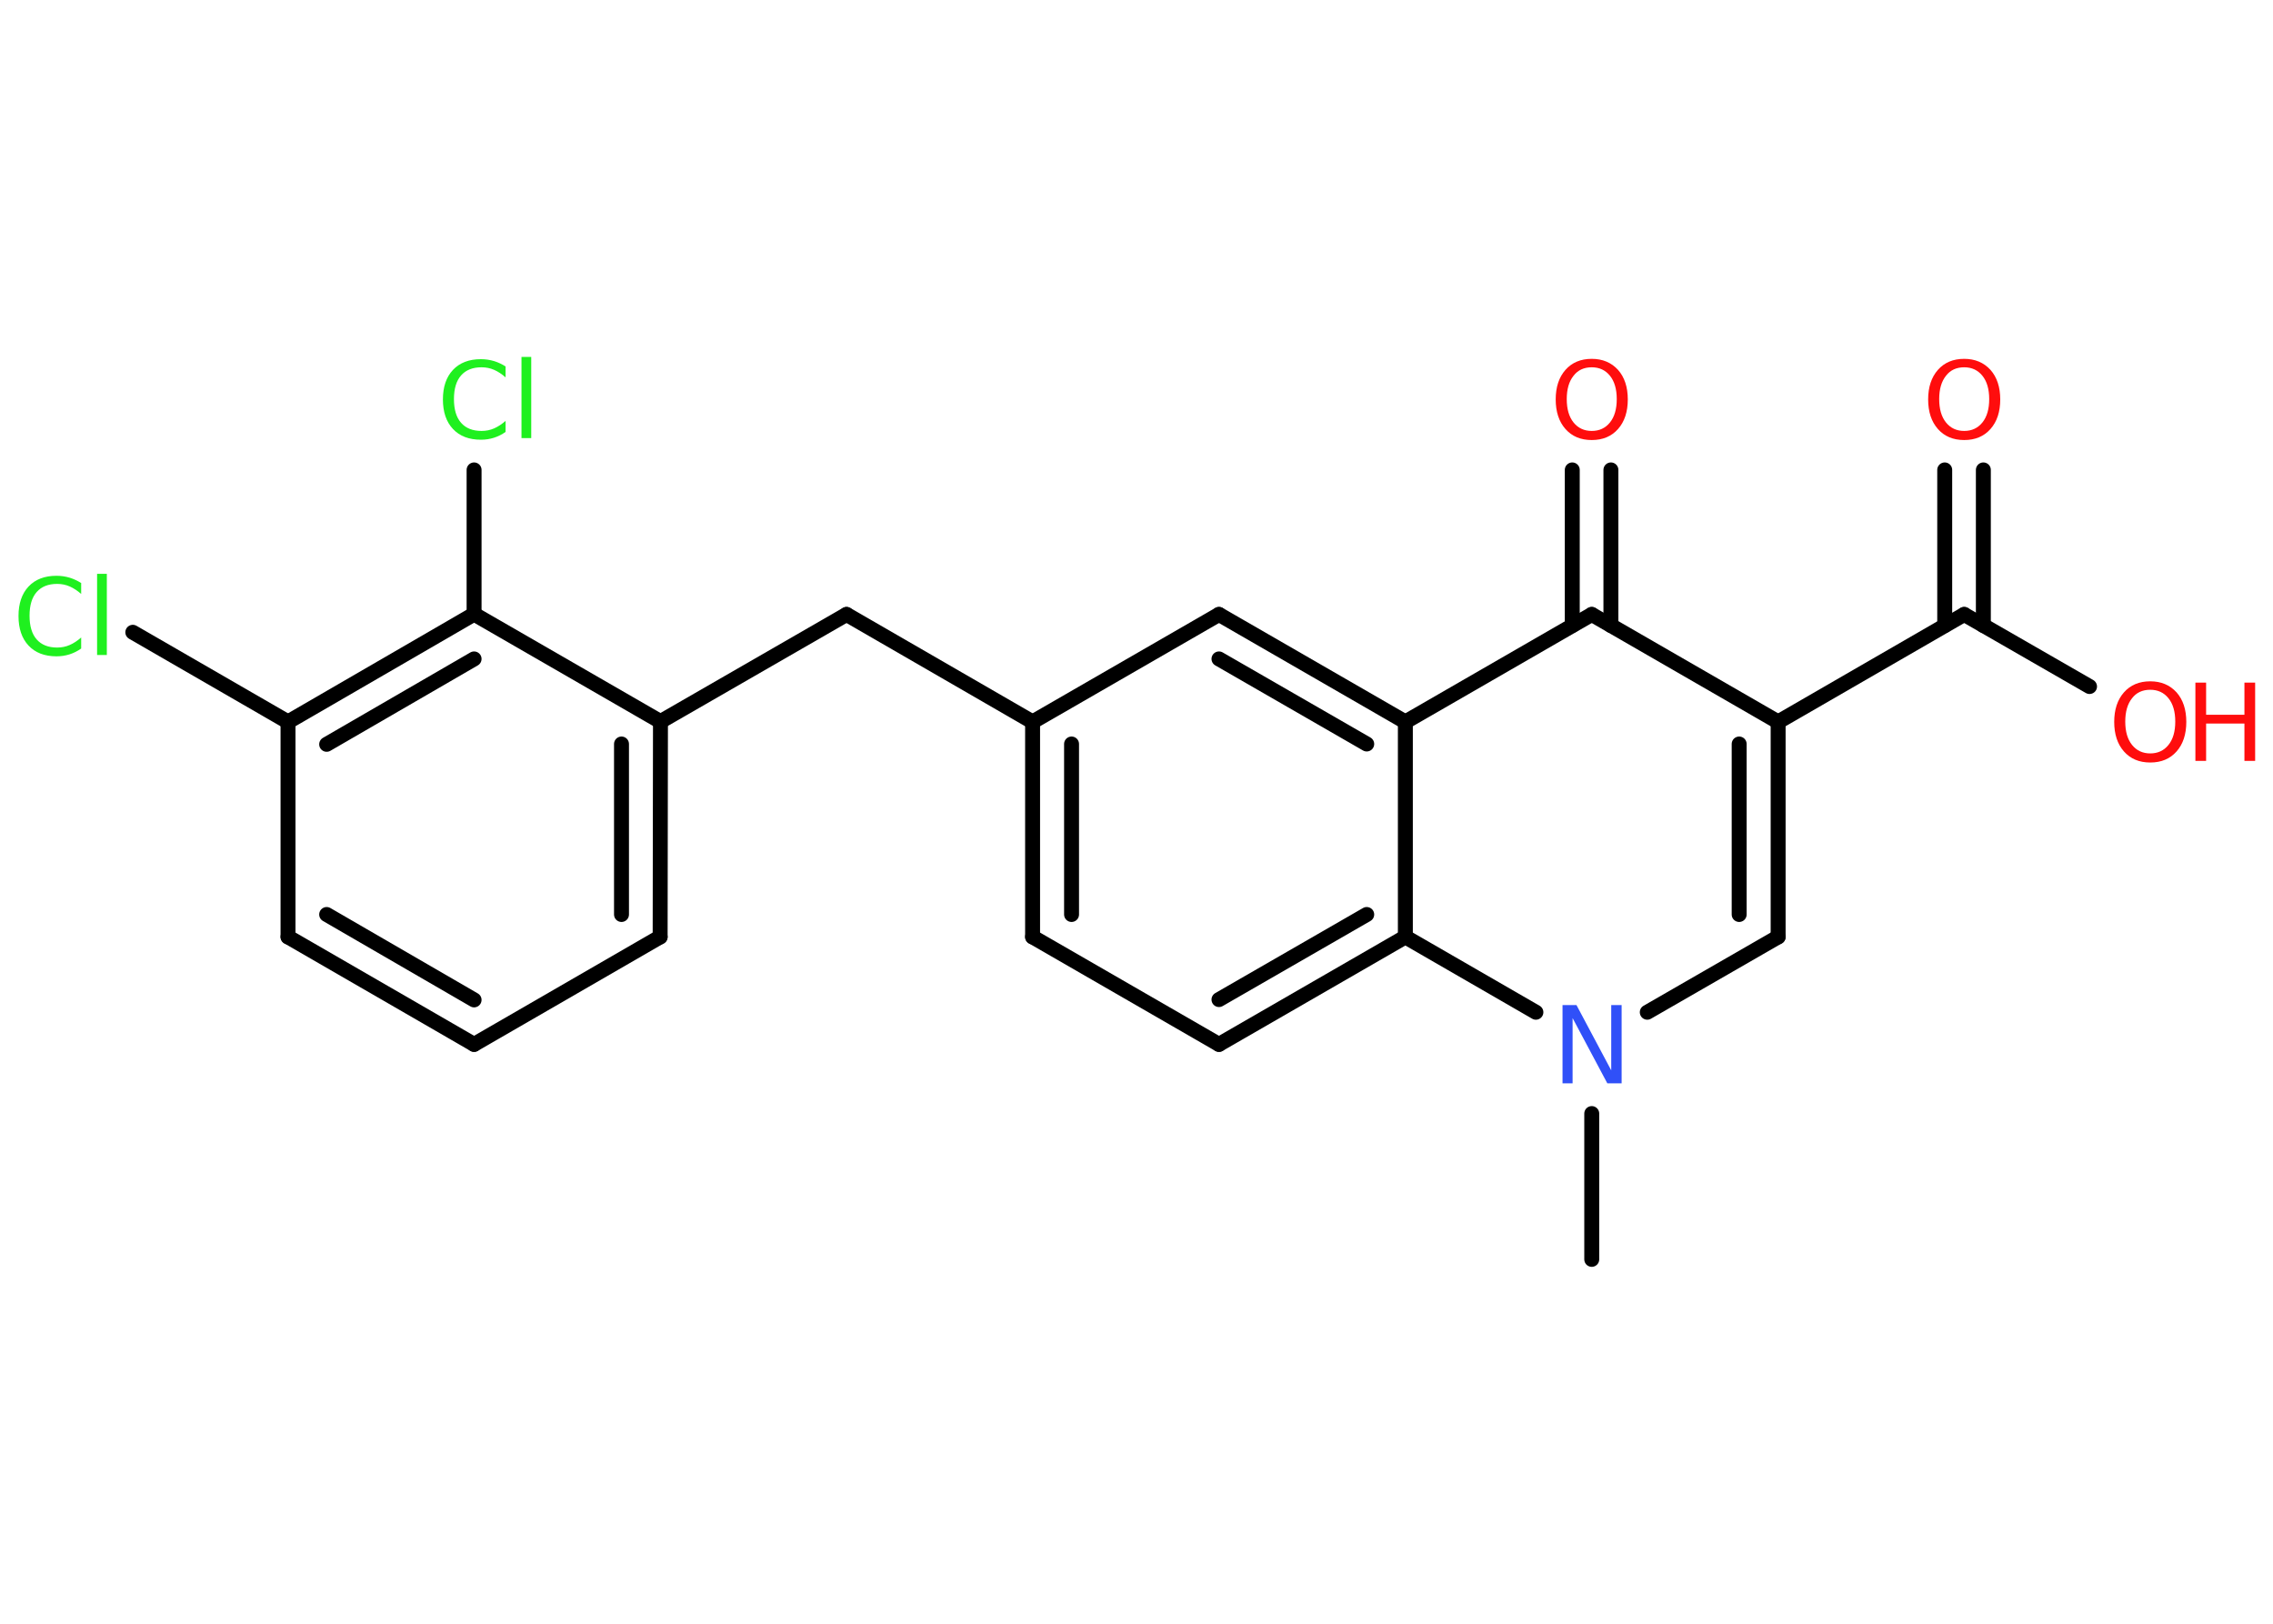<?xml version='1.0' encoding='UTF-8'?>
<!DOCTYPE svg PUBLIC "-//W3C//DTD SVG 1.1//EN" "http://www.w3.org/Graphics/SVG/1.1/DTD/svg11.dtd">
<svg version='1.2' xmlns='http://www.w3.org/2000/svg' xmlns:xlink='http://www.w3.org/1999/xlink' width='70.0mm' height='50.0mm' viewBox='0 0 70.0 50.0'>
  <desc>Generated by the Chemistry Development Kit (http://github.com/cdk)</desc>
  <g stroke-linecap='round' stroke-linejoin='round' stroke='#000000' stroke-width='.46' fill='#FF0D0D'>
    <rect x='.0' y='.0' width='70.0' height='50.0' fill='#FFFFFF' stroke='none'/>
    <g id='mol1' class='mol'>
      <line id='mol1bnd1' class='bond' x1='49.02' y1='38.78' x2='49.02' y2='34.29'/>
      <line id='mol1bnd2' class='bond' x1='50.73' y1='31.17' x2='54.76' y2='28.85'/>
      <g id='mol1bnd3' class='bond'>
        <line x1='54.76' y1='28.85' x2='54.76' y2='22.23'/>
        <line x1='53.56' y1='28.16' x2='53.56' y2='22.91'/>
      </g>
      <line id='mol1bnd4' class='bond' x1='54.76' y1='22.23' x2='60.49' y2='18.92'/>
      <g id='mol1bnd5' class='bond'>
        <line x1='59.89' y1='19.26' x2='59.89' y2='14.47'/>
        <line x1='61.08' y1='19.26' x2='61.08' y2='14.47'/>
      </g>
      <line id='mol1bnd6' class='bond' x1='60.49' y1='18.92' x2='64.35' y2='21.14'/>
      <line id='mol1bnd7' class='bond' x1='54.76' y1='22.23' x2='49.02' y2='18.92'/>
      <g id='mol1bnd8' class='bond'>
        <line x1='48.42' y1='19.26' x2='48.42' y2='14.47'/>
        <line x1='49.61' y1='19.26' x2='49.61' y2='14.47'/>
      </g>
      <line id='mol1bnd9' class='bond' x1='49.02' y1='18.92' x2='43.28' y2='22.23'/>
      <g id='mol1bnd10' class='bond'>
        <line x1='43.28' y1='22.23' x2='37.54' y2='18.92'/>
        <line x1='42.09' y1='22.91' x2='37.54' y2='20.29'/>
      </g>
      <line id='mol1bnd11' class='bond' x1='37.54' y1='18.92' x2='31.8' y2='22.23'/>
      <line id='mol1bnd12' class='bond' x1='31.8' y1='22.23' x2='26.07' y2='18.92'/>
      <line id='mol1bnd13' class='bond' x1='26.07' y1='18.92' x2='20.34' y2='22.22'/>
      <g id='mol1bnd14' class='bond'>
        <line x1='20.33' y1='28.85' x2='20.34' y2='22.22'/>
        <line x1='19.14' y1='28.16' x2='19.14' y2='22.91'/>
      </g>
      <line id='mol1bnd15' class='bond' x1='20.33' y1='28.85' x2='14.6' y2='32.16'/>
      <g id='mol1bnd16' class='bond'>
        <line x1='8.87' y1='28.85' x2='14.6' y2='32.16'/>
        <line x1='10.06' y1='28.16' x2='14.6' y2='30.79'/>
      </g>
      <line id='mol1bnd17' class='bond' x1='8.87' y1='28.85' x2='8.87' y2='22.23'/>
      <line id='mol1bnd18' class='bond' x1='8.87' y1='22.23' x2='4.09' y2='19.47'/>
      <g id='mol1bnd19' class='bond'>
        <line x1='14.6' y1='18.91' x2='8.87' y2='22.23'/>
        <line x1='14.6' y1='20.29' x2='10.06' y2='22.92'/>
      </g>
      <line id='mol1bnd20' class='bond' x1='20.34' y1='22.22' x2='14.6' y2='18.91'/>
      <line id='mol1bnd21' class='bond' x1='14.6' y1='18.91' x2='14.6' y2='14.47'/>
      <g id='mol1bnd22' class='bond'>
        <line x1='31.8' y1='22.23' x2='31.8' y2='28.85'/>
        <line x1='33.0' y1='22.91' x2='33.0' y2='28.16'/>
      </g>
      <line id='mol1bnd23' class='bond' x1='31.8' y1='28.85' x2='37.54' y2='32.16'/>
      <g id='mol1bnd24' class='bond'>
        <line x1='37.54' y1='32.16' x2='43.28' y2='28.85'/>
        <line x1='37.54' y1='30.78' x2='42.09' y2='28.16'/>
      </g>
      <line id='mol1bnd25' class='bond' x1='43.28' y1='22.23' x2='43.28' y2='28.85'/>
      <line id='mol1bnd26' class='bond' x1='47.3' y1='31.17' x2='43.28' y2='28.85'/>
      <path id='mol1atm2' class='atom' d='M48.11 30.95h.44l1.07 2.01v-2.01h.32v2.41h-.44l-1.07 -2.01v2.01h-.31v-2.41z' stroke='none' fill='#3050F8'/>
      <path id='mol1atm6' class='atom' d='M60.49 11.31q-.36 .0 -.56 .26q-.21 .26 -.21 .72q.0 .46 .21 .72q.21 .26 .56 .26q.35 .0 .56 -.26q.21 -.26 .21 -.72q.0 -.46 -.21 -.72q-.21 -.26 -.56 -.26zM60.49 11.05q.5 .0 .81 .34q.3 .34 .3 .91q.0 .57 -.3 .91q-.3 .34 -.81 .34q-.51 .0 -.81 -.34q-.3 -.34 -.3 -.91q.0 -.57 .3 -.91q.3 -.34 .81 -.34z' stroke='none'/>
      <g id='mol1atm7' class='atom'>
        <path d='M66.22 21.24q-.36 .0 -.56 .26q-.21 .26 -.21 .72q.0 .46 .21 .72q.21 .26 .56 .26q.35 .0 .56 -.26q.21 -.26 .21 -.72q.0 -.46 -.21 -.72q-.21 -.26 -.56 -.26zM66.22 20.98q.5 .0 .81 .34q.3 .34 .3 .91q.0 .57 -.3 .91q-.3 .34 -.81 .34q-.51 .0 -.81 -.34q-.3 -.34 -.3 -.91q.0 -.57 .3 -.91q.3 -.34 .81 -.34z' stroke='none'/>
        <path d='M67.61 21.02h.33v.99h1.18v-.99h.33v2.41h-.33v-1.15h-1.18v1.15h-.33v-2.41z' stroke='none'/>
      </g>
      <path id='mol1atm9' class='atom' d='M49.02 11.31q-.36 .0 -.56 .26q-.21 .26 -.21 .72q.0 .46 .21 .72q.21 .26 .56 .26q.35 .0 .56 -.26q.21 -.26 .21 -.72q.0 -.46 -.21 -.72q-.21 -.26 -.56 -.26zM49.02 11.05q.5 .0 .81 .34q.3 .34 .3 .91q.0 .57 -.3 .91q-.3 .34 -.81 .34q-.51 .0 -.81 -.34q-.3 -.34 -.3 -.91q.0 -.57 .3 -.91q.3 -.34 .81 -.34z' stroke='none'/>
      <path id='mol1atm19' class='atom' d='M2.5 17.95v.34q-.17 -.15 -.35 -.23q-.18 -.08 -.39 -.08q-.41 .0 -.63 .25q-.22 .25 -.22 .73q.0 .48 .22 .73q.22 .25 .63 .25q.21 .0 .39 -.08q.18 -.08 .35 -.23v.34q-.17 .12 -.36 .18q-.19 .06 -.4 .06q-.55 .0 -.86 -.33q-.31 -.33 -.31 -.91q.0 -.58 .31 -.91q.31 -.33 .86 -.33q.21 .0 .41 .06q.19 .06 .36 .17zM2.99 17.67h.3v2.5h-.3v-2.5z' stroke='none' fill='#1FF01F'/>
      <path id='mol1atm21' class='atom' d='M15.57 11.28v.34q-.17 -.15 -.35 -.23q-.18 -.08 -.39 -.08q-.41 .0 -.63 .25q-.22 .25 -.22 .73q.0 .48 .22 .73q.22 .25 .63 .25q.21 .0 .39 -.08q.18 -.08 .35 -.23v.34q-.17 .12 -.36 .18q-.19 .06 -.4 .06q-.55 .0 -.86 -.33q-.31 -.33 -.31 -.91q.0 -.58 .31 -.91q.31 -.33 .86 -.33q.21 .0 .41 .06q.19 .06 .36 .17zM16.06 10.99h.3v2.5h-.3v-2.5z' stroke='none' fill='#1FF01F'/>
    </g>
  </g>
</svg>
